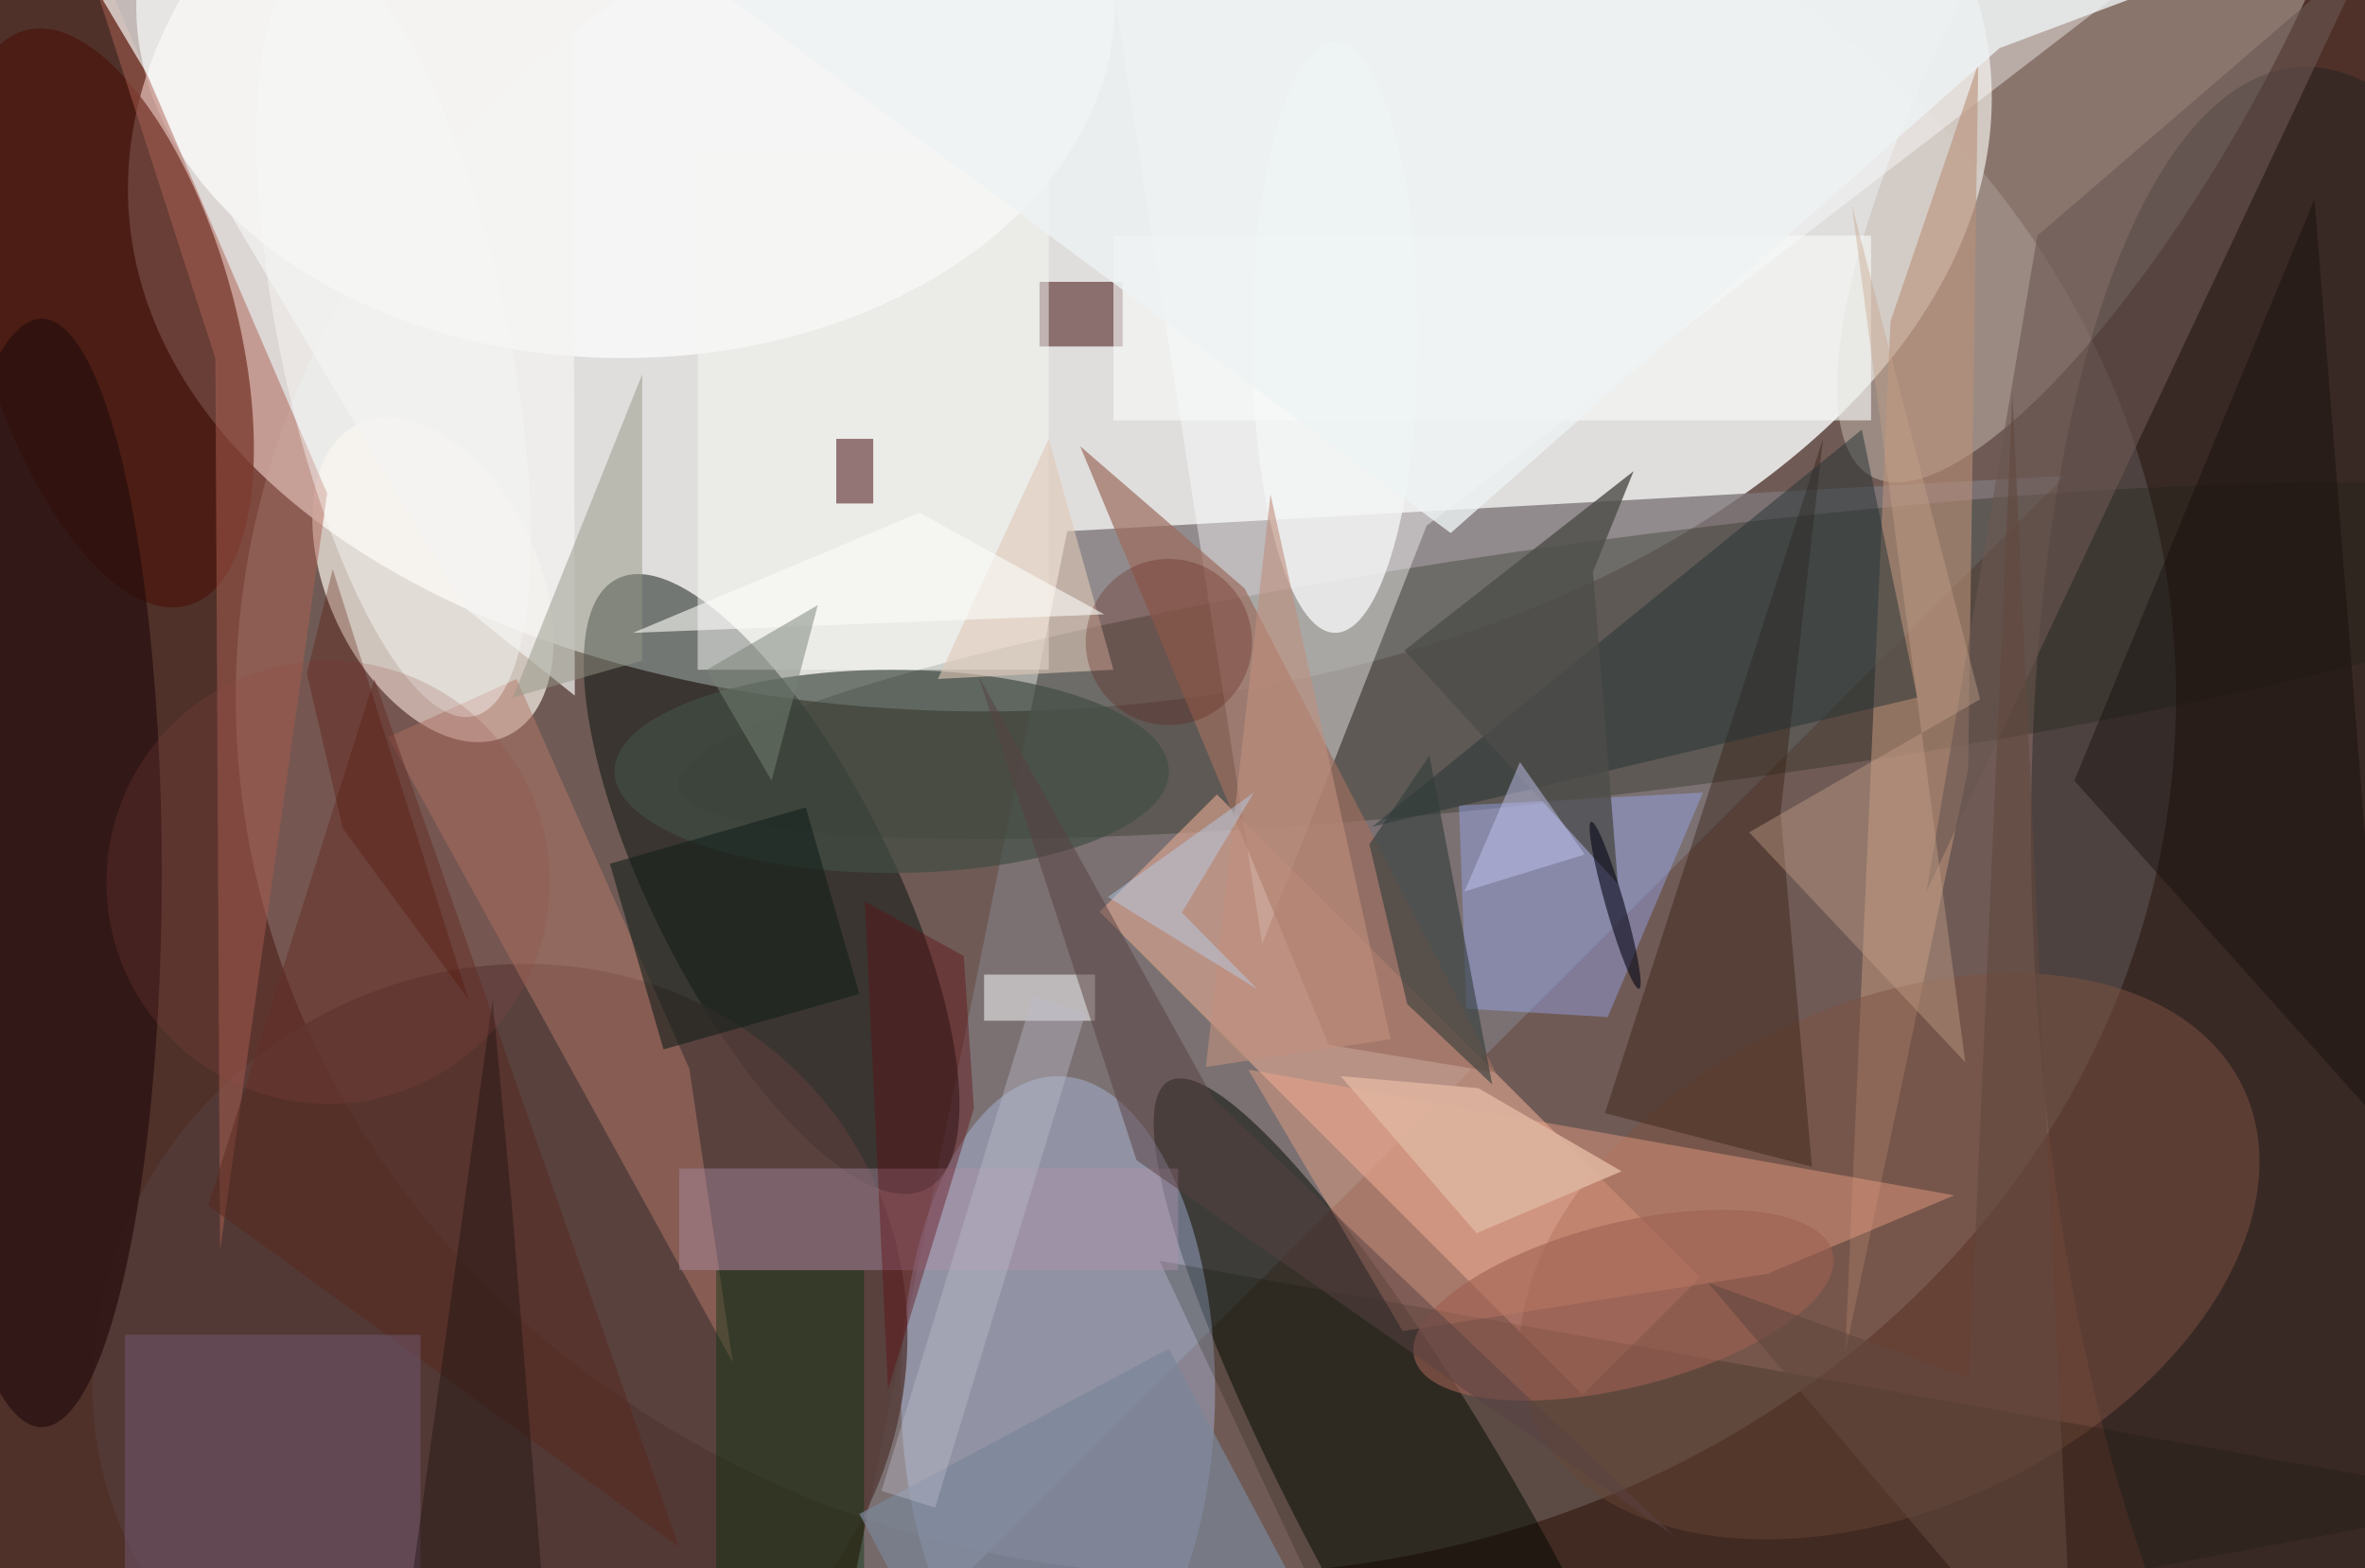 <svg xmlns="http://www.w3.org/2000/svg" viewBox="0 0 300 199"><defs/><path fill="#4f312a" d="M0 0h300v199H0z"/><g transform="translate(.6 .6) scale(1.172)"><circle r="1" fill="#fff" fill-opacity=".8" transform="matrix(-100.755 7.804 -4.726 -61.013 114.2 15)"/><ellipse cx="130" cy="75" fill="azure" fill-opacity=".2" rx="105" ry="95"/><path fill="#7e777a" fill-opacity=".8" d="M89 185L223 51l-108 6z"/><circle r="1" fill="#4b1810" fill-opacity=".8" transform="rotate(-105.9 18.3 12.8) scale(32.35 13.806)"/><circle r="1" fill="#c6bbb1" fill-opacity=".5" transform="matrix(-26.704 48.148 -14.468 -8.025 228.7 2.9)"/><circle r="1" fill="#f8f1e9" fill-opacity=".7" transform="rotate(154.4 16.1 36.4) scale(11.365 18.701)"/><circle r="1" fill="#07100d" fill-opacity=".5" transform="matrix(11.567 -5.856 16.726 33.037 83 95.2)"/><circle r="1" fill="#1c2312" fill-opacity=".3" transform="matrix(-1.751 -13.701 106.589 -13.625 179.5 71)"/><path fill="#e3a993" fill-opacity=".6" d="M118.5 98.2l12.7-12.7 52.3 52.3-12.7 12.7z"/><circle r="1" fill="#000900" fill-opacity=".5" transform="rotate(-119.3 127.2 39) scale(60.178 11.413)"/><ellipse cx="114" cy="150" fill="#b1c4ed" fill-opacity=".4" rx="17" ry="34"/><path fill="#fff" fill-opacity=".4" d="M136.1 101.7l17.8-45.3 81-62.3L117.8-16z"/><circle r="1" fill="#feffff" fill-opacity=".7" transform="matrix(.254 38.254 -52.964 .352 67.2 0)"/><circle r="1" fill="#1b201e" fill-opacity=".4" transform="matrix(-6.758 -99.134 35.04 -2.389 255 105.9)"/><circle r="1" fill="#543b39" fill-opacity=".8" transform="matrix(-37.955 24.042 -22.472 -35.475 53.6 146.7)"/><ellipse cx="4" cy="94" fill="#250d0d" fill-opacity=".7" rx="13" ry="60"/><path fill="#b99079" fill-opacity=".6" d="M199.2 146l13.3-63.2 1.1-76.4-9.5 27.9z"/><circle r="1" fill="#7f5343" fill-opacity=".5" transform="matrix(11.739 24.62 -38.28 18.252 204 135.5)"/><path fill="#fba989" fill-opacity=".4" d="M190.8 137.4l20.2-8.5-76.4-13.6 16.7 28.3z"/><path fill="#9c6d5e" fill-opacity=".7" d="M134.2 63.2l-17.8-15.4 26.9 64.8 18.1 3z"/><path fill="#b47868" fill-opacity=".5" d="M41.5 79.3L55.4 73l18.7 42.2 4.7 31.8z"/><path fill="#9cacfe" fill-opacity=".4" d="M173.5 109.6l-15.3-.9-.8-22 26.4-1.4z"/><path fill="#ad6153" fill-opacity=".5" d="M22.8 38.3l.5 96.5 11.6-81.9L5.3-16z"/><path fill="#370003" fill-opacity=".5" d="M112 30h9v7h-9z"/><ellipse cx="96" cy="83" fill="#424d45" fill-opacity=".7" rx="30" ry="11"/><path fill="#301b0e" fill-opacity=".4" d="M192.2 87.5l4.6-40.5-23.6 73 22.4 5.8z"/><path fill="#f7f8f4" fill-opacity=".5" d="M75 16h38v56H75z"/><path fill="#243334" fill-opacity=".5" d="M201 46l-53 43 59-14z"/><path fill="#0a0f02" fill-opacity=".2" d="M271 162l-146-26 23 49z"/><path fill="#58291e" fill-opacity=".5" d="M22 130l18-57 33 94z"/><path fill="#735872" fill-opacity=".5" d="M13 144h32v26H13z"/><path fill="#6b5752" fill-opacity=".6" d="M256-6L208 96l12-71z"/><path fill="#fff" fill-opacity=".5" d="M106 105h12v5h-12z"/><ellipse cx="144" cy="36" fill="#f3f5f5" fill-opacity=".8" rx="9" ry="32"/><path fill="#323c3b" fill-opacity=".6" d="M154.2 81.3l6.8 35.6-9.2-8.7-4.1-17.3z"/><path fill="#01310c" fill-opacity=".4" d="M77 137h16v33H77z"/><path fill="#15201c" fill-opacity=".6" d="M86.7 86.9l5.8 20.2-21.2 6L65.5 93z"/><circle r="1" fill="#fdfffc" fill-opacity=".4" transform="matrix(-12.085 2.537 -8.594 -40.94 42.1 36.1)"/><path fill="#130a08" fill-opacity=".4" d="M250 21l8 101-34-38z"/><path fill="#dfc8b7" fill-opacity=".6" d="M113 47l-12 26 19-1z"/><path fill="#f8fbfa" fill-opacity=".6" d="M120 25h82v20h-82z"/><path fill="#3a0000" fill-opacity=".5" d="M90 47h4v7h-4z"/><path fill="#4c4d49" fill-opacity=".8" d="M174.6 95.2l-2.7-33.8 4.4-10.9-24.8 19.4z"/><path fill="#f4f4f2" fill-opacity=".7" d="M49.8 65.3L1.4-16l60.1.8.2 90z"/><path fill="#959687" fill-opacity=".5" d="M69 71l-14 4 14-35z"/><path fill="#c7a48b" fill-opacity=".4" d="M212.2 114.5l-23.4-24.9 25-14.4-13.9-53.6z"/><path fill="#af91ab" fill-opacity=".4" d="M73 126h54v11H73z"/><path fill="#1a100d" fill-opacity=".4" d="M52.8 107.7L42.9 179l16.2 3.4-4.2-52.3z"/><circle r="1" fill="#070718" fill-opacity=".6" transform="matrix(-.961 .276 -2.592 -9.04 174.3 97.5)"/><path fill="#7b8699" fill-opacity=".7" d="M141.5 174.6L108 192.5l-15.5-29.1 33.5-17.9z"/><path fill="#edf2f3" fill-opacity=".8" d="M215.9 4.7l-59.4 52.5-98.4-73L271-16z"/><circle r="1" fill="#9f6052" fill-opacity=".6" transform="matrix(2.166 8.623 -22.64 5.687 175.2 140.8)"/><circle cx="126" cy="69" r="9" fill="#602015" fill-opacity=".3"/><path fill="#c08f7e" fill-opacity=".6" d="M137 53l13 59-20 3z"/><path fill="#fcfbf8" fill-opacity=".6" d="M119 66l-51 2 31-13z"/><circle cx="35" cy="95" r="24" fill="#944741" fill-opacity=".2"/><path fill="#c0c3ec" fill-opacity=".5" d="M158 96l13-4-7-10z"/><path fill="#bdbccb" fill-opacity=".4" d="M117 109.1l-16.3 53.6-5.8-1.8 16.4-53.6z"/><path fill="#b7dafe" fill-opacity=".4" d="M127.4 98.3l7.8-13-15.8 11.3 16.2 10z"/><path fill="#584142" fill-opacity=".5" d="M180.8 165.9l-58.3-40.8-17.1-52.4 25.4 45.7z"/><path fill="#61493f" fill-opacity=".6" d="M217.3 42.2L224 185l-39.6-46.6 28.2 10.3z"/><path fill="#deb49f" fill-opacity=".9" d="M159.3 133l-14.7-17 14.9 1.3 15.5 9z"/><path fill="#560f00" fill-opacity=".3" d="M35.5 61.1l14.7 46.6-13.6-18.5-3.9-16.8z"/><path fill="#798274" fill-opacity=".5" d="M83 84l5-19-12 7z"/><path fill="#5f0b12" fill-opacity=".4" d="M104.9 119.5l-9.3 30.4-2.5-52.8 10.7 5.9z"/></g></svg>